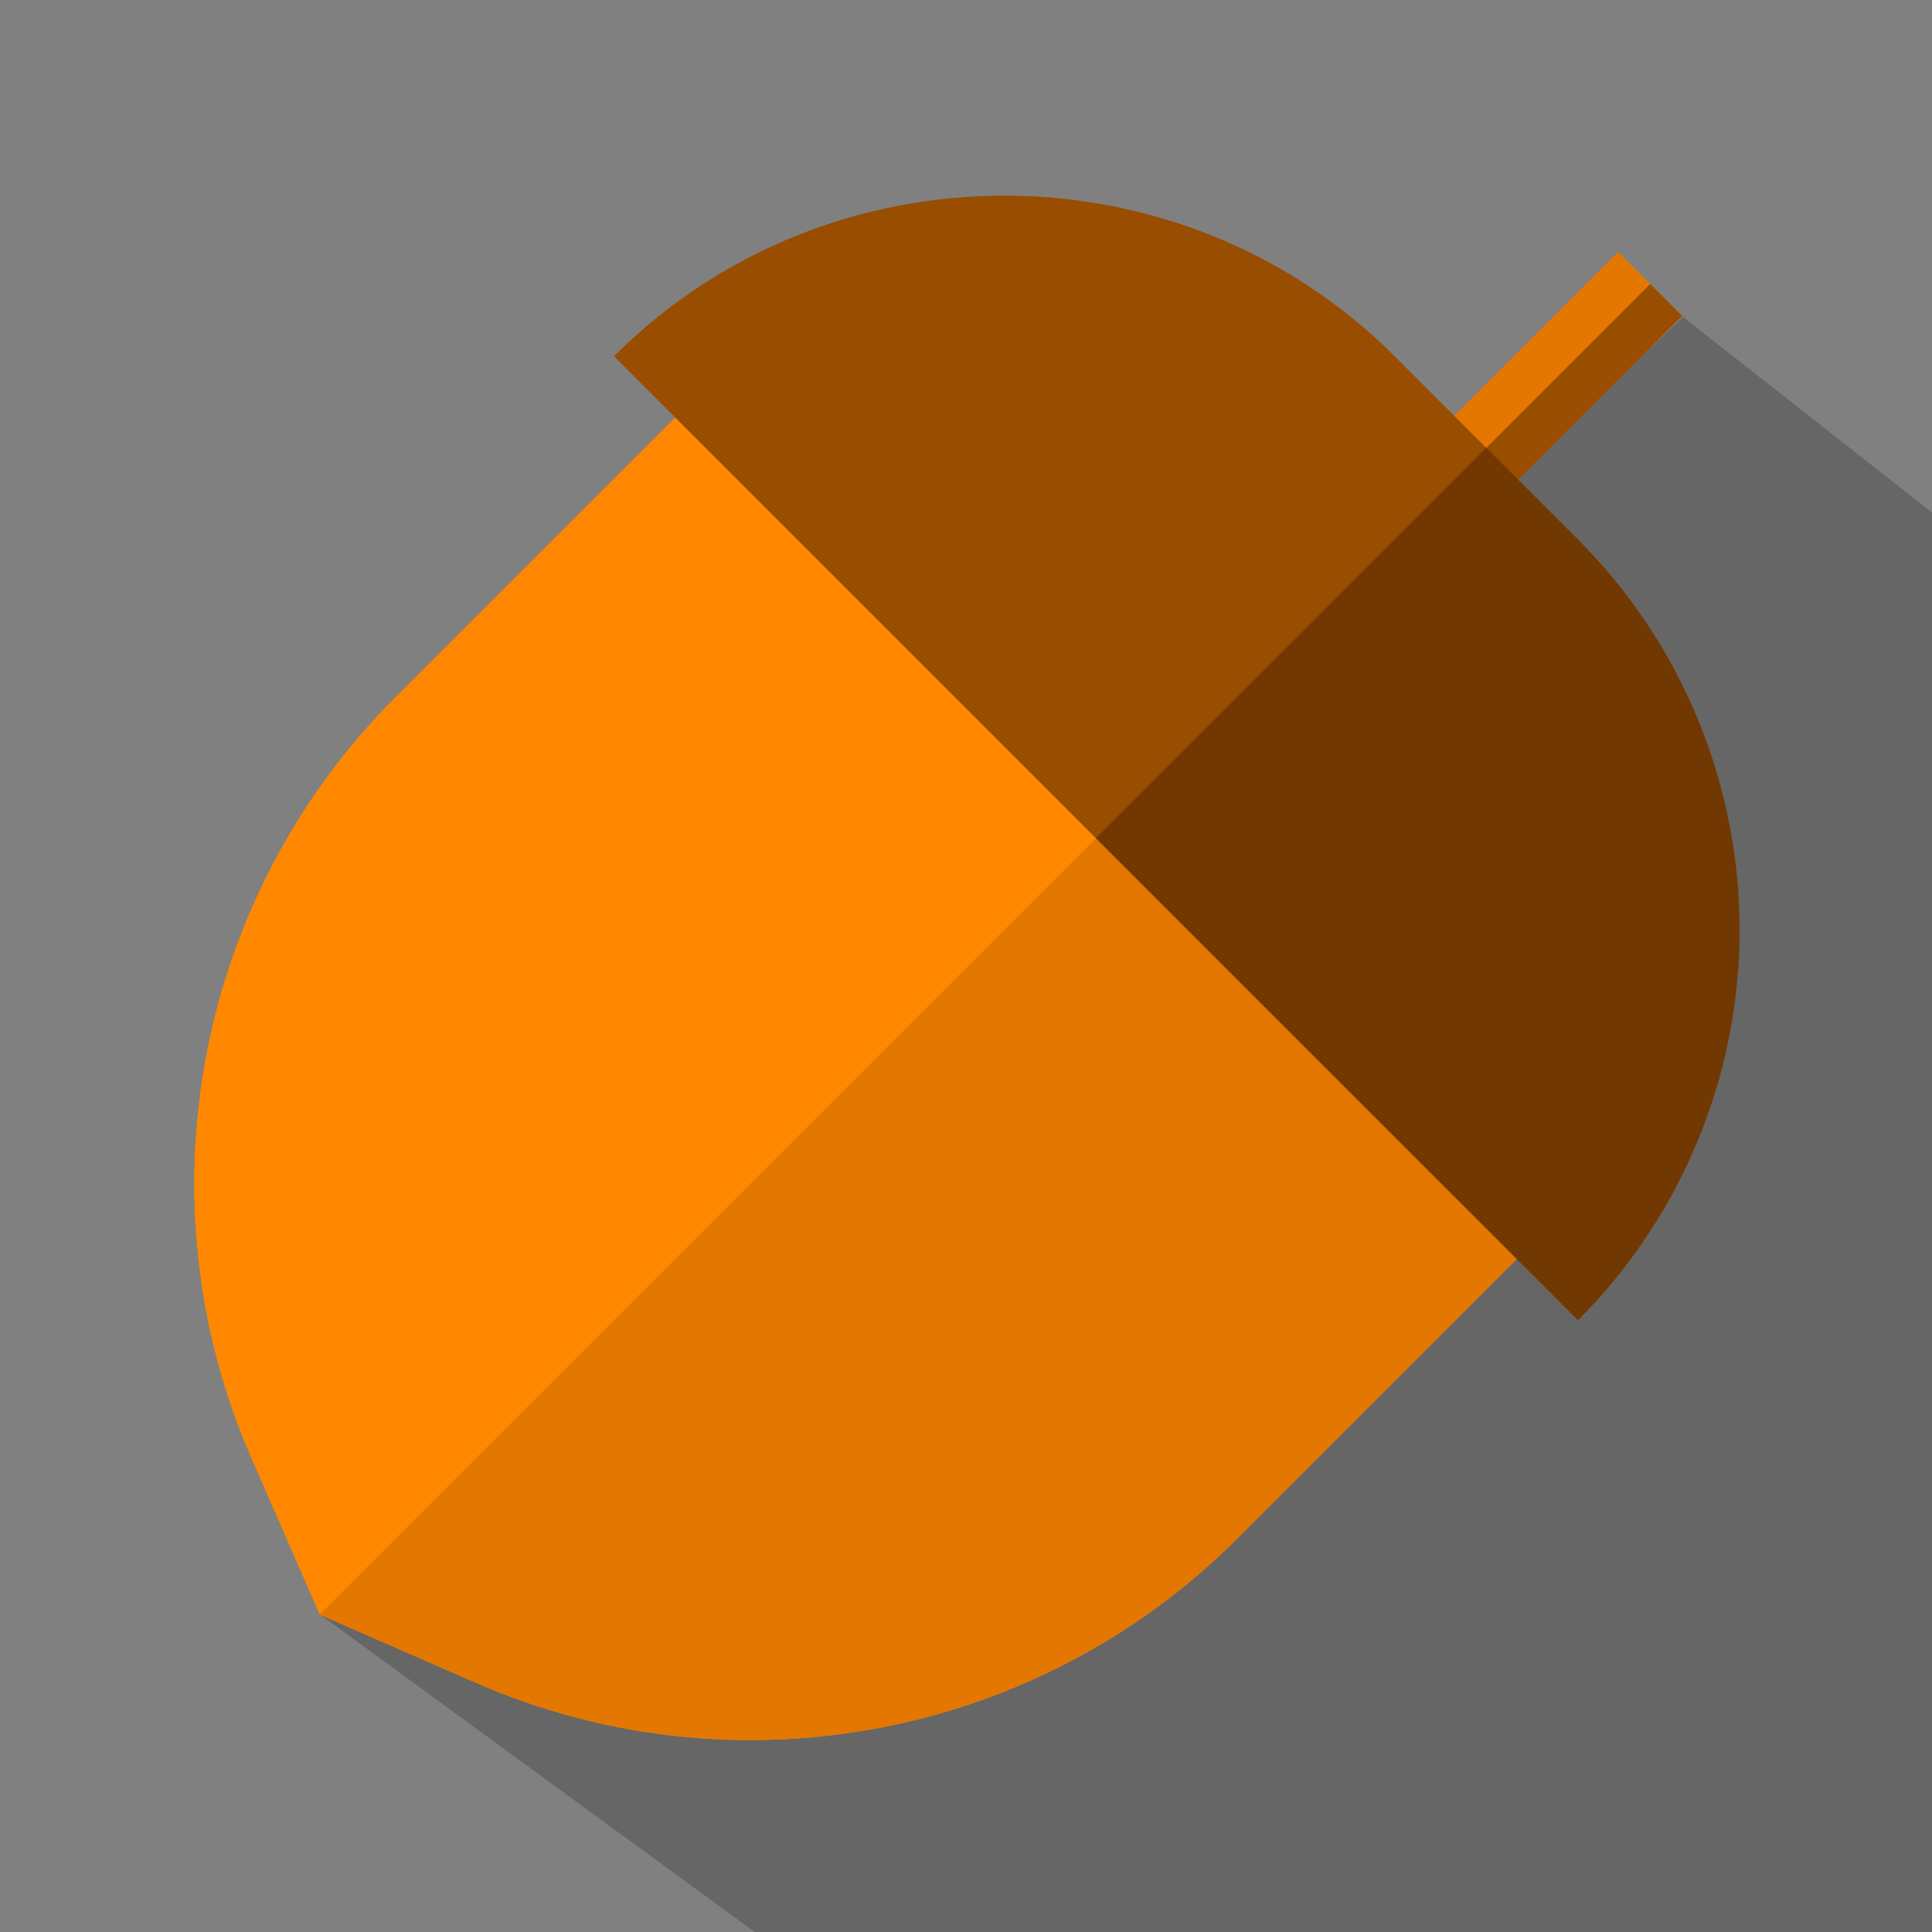 <?xml version="1.0" encoding="UTF-8" standalone="no"?>
<!DOCTYPE svg PUBLIC "-//W3C//DTD SVG 1.1//EN" "http://www.w3.org/Graphics/SVG/1.1/DTD/svg11.dtd">
<svg width="100%" height="100%" viewBox="0 0 512 512" version="1.1" xmlns="http://www.w3.org/2000/svg" xmlns:xlink="http://www.w3.org/1999/xlink" xml:space="preserve" xmlns:serif="http://www.serif.com/" style="fill-rule:evenodd;clip-rule:evenodd;stroke-linejoin:round;stroke-miterlimit:2;">
    <g id="Background">
        <rect x="0" y="0" width="512" height="512" style="fill:rgb(128,128,128);"/>
        <g transform="matrix(4.19,0,0,4.525,-24.759,-63.349)">
            <path d="M128.103,42.288C128.103,26.675 114.415,14 97.554,14L36.457,14C19.597,14 5.909,26.675 5.909,42.288L5.909,98.863C5.909,114.475 19.597,127.15 36.457,127.15L97.554,127.15C114.415,127.15 128.103,114.475 128.103,98.863L128.103,42.288Z" style="fill:rgb(128,128,128);"/>
        </g>
    </g>
    <g id="Shadow">
        <path d="M85,428L200.01,512L512,512L512,135.81L446,84L85,428Z" style="fill:rgb(102,102,102);fill-rule:nonzero;"/>
    </g>
    <g id="Acorn">
        <path d="M186.86,102.7L104.75,184.81C51.915,237.645 36.73,317.871 66.6,386.36L84.71,427.86L126.22,446C194.706,475.868 274.929,460.683 327.76,407.85L409.87,325.74L186.86,102.7Z" style="fill:rgb(255,136,0);fill-rule:nonzero;"/>
        <path d="M84.71,427.86L126.22,446C194.706,475.868 274.929,460.683 327.76,407.85L409.87,325.74L298.36,214.21L84.71,427.86Z" style="fill:rgb(228,119,0);fill-rule:nonzero;"/>
        <g transform="matrix(0.707,-0.707,0.707,0.707,44.44,318.66)">
            <rect x="363.75" y="93.69" width="86.25" height="24" style="fill:rgb(228,119,0);"/>
        </g>
        <g transform="matrix(0.707,-0.707,0.707,0.707,42.68,322.91)">
            <rect x="368" y="103.94" width="86.25" height="12" style="fill:rgb(152,77,0);"/>
        </g>
        <path d="M418.17,143L369.6,94.41C312.85,37.665 219.46,37.665 162.71,94.41L418.17,349.86C474.906,293.118 474.906,199.742 418.17,143Z" style="fill:rgb(152,77,0);fill-rule:nonzero;"/>
        <path d="M393.88,118.69L290.44,222.14L418.17,349.86C445.595,322.437 461.019,285.203 461.019,246.42C461.019,207.637 445.595,170.403 418.17,142.98L393.88,118.69Z" style="fill:rgb(114,56,2);fill-rule:nonzero;"/>
    </g>
</svg>
